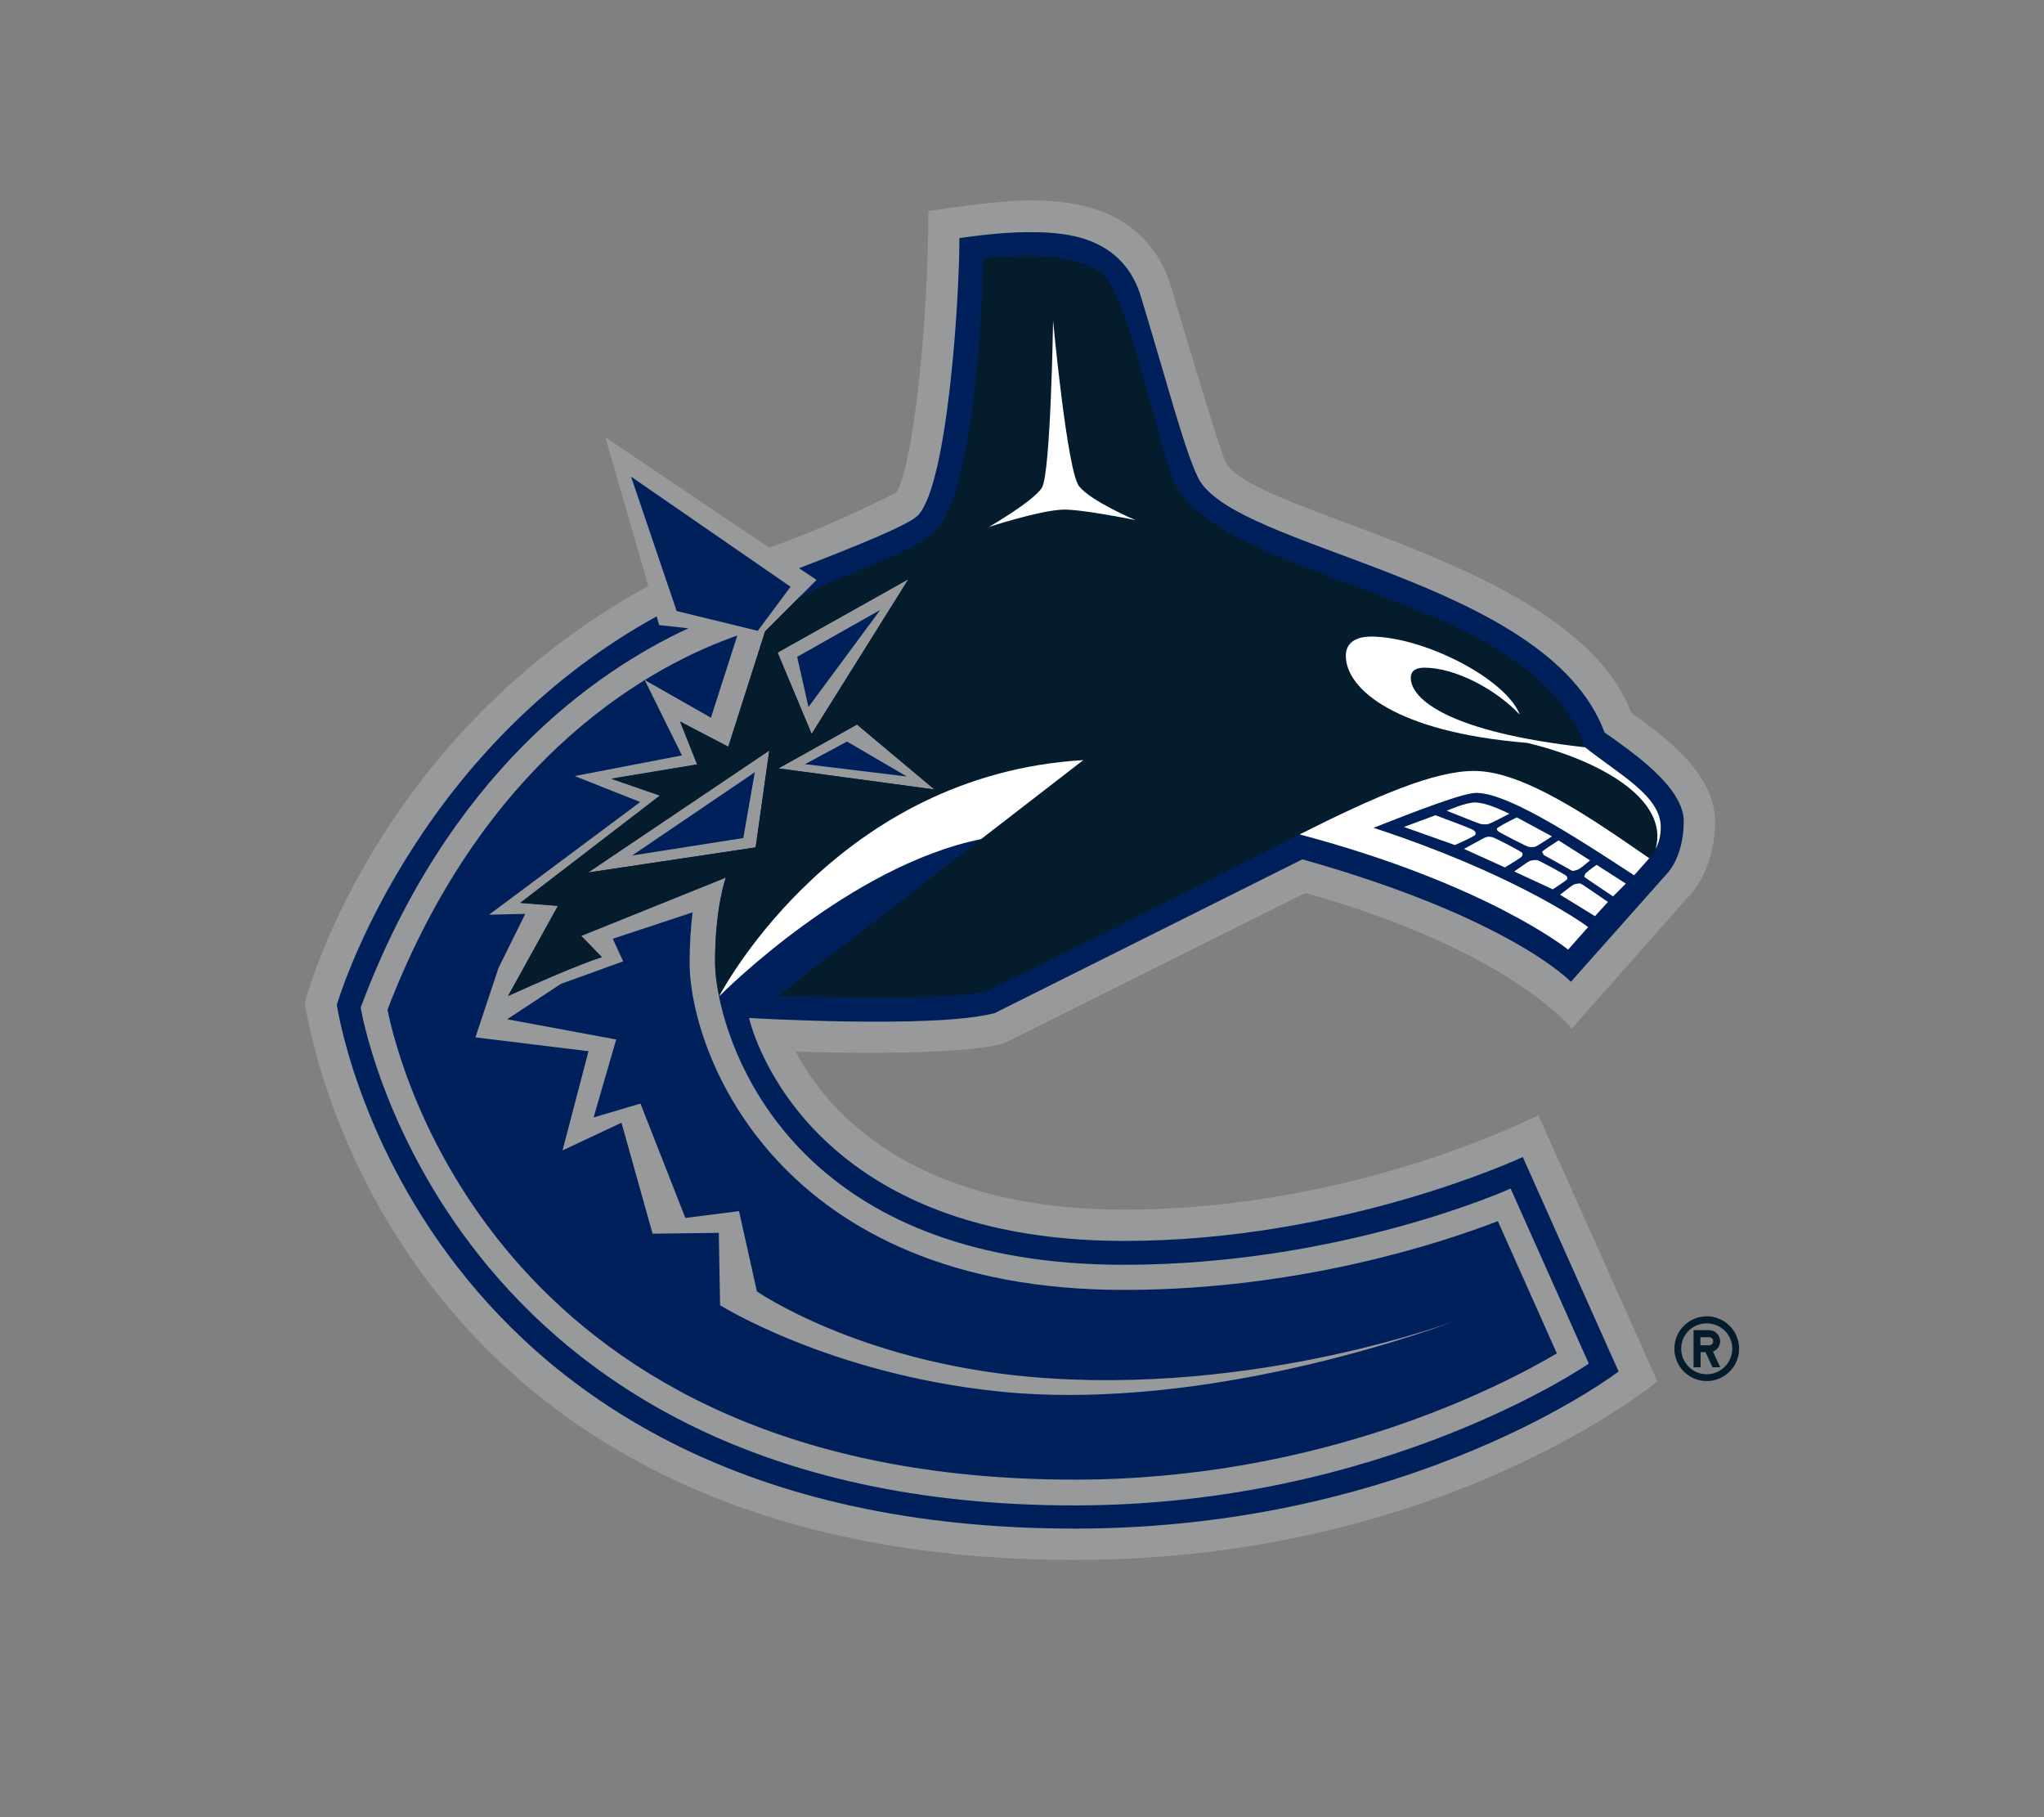 <svg width="72" height="64" viewBox="0 0 72 64" fill="none" xmlns="http://www.w3.org/2000/svg">
<rect x="0" y="0" width="72" height="64" fill="#808080" stroke="none"/>
<path d="M35.415 36.722L45.983 31.45C53.22 33.483 55.365 36.227 55.365 36.227L59.505 31.547C59.73 31.308 60.413 30.46 60.413 28.922C60.413 27.265 58.68 25.975 57.465 25.105C55.403 19.698 44.002 18.13 43.163 16.247C42.87 15.595 41.212 9.97 41.212 9.97C40.222 7.06 37.29 7.06 36.188 7.06C35.078 7.06 32.7 7.435 32.7 7.435C32.7 11.492 32.153 16.435 31.575 17.343C31.575 17.343 29.512 18.422 27.098 19.293L21.323 15.4L22.837 20.635C13.11 25.983 10.74 35.305 10.74 35.305C10.74 35.305 13.238 54.94 37.852 54.94C50.865 54.94 58.38 48.648 58.38 48.648L54.188 39.273C54.188 39.273 47.782 42.602 39.6 42.602C32.055 42.602 29.108 39.085 28.027 37.038C34.417 37.225 35.415 36.722 35.415 36.722Z" fill="#97999B"/>
<path d="M56.52 25.795C54.51 20.365 43.417 19.375 42.195 16.81C41.7 15.783 41.07 13.33 40.155 10.338C39.42 8.177 37.252 8.177 36.172 8.177C35.138 8.177 33.795 8.387 33.795 8.387C33.795 10.6 33.375 17.027 32.347 18.137C32.093 18.453 30.203 19.218 28.148 20.012L28.762 20.425L28.133 21.055L26.948 22.24L25.65 26.305L23.955 25.42L24.555 26.927L21.532 27.43L23.242 28.023L18.323 31.802L19.65 31.907L17.895 35.08C20.422 33.932 21.195 33.715 21.195 33.715L20.468 32.965L25.567 30.91C25.567 30.91 25.185 31.93 25.185 33.91C25.185 34.195 25.23 34.615 25.328 35.102C25.957 38.185 28.965 44.545 39.593 44.545C47.28 44.545 53.212 41.86 53.212 41.86L55.965 48.025C55.965 48.025 48.75 53.02 37.837 53.02C15.533 53.02 12.705 35.485 12.705 35.485C15.78 27.258 20.955 23.657 24.247 22.128L23.22 22.015L23.13 21.707C14.438 26.5 11.865 35.388 11.865 35.388C11.865 35.388 14.512 53.837 37.852 53.837C49.792 53.837 57.015 48.303 57.015 48.303L53.64 40.75C53.64 40.75 47.333 43.705 39.6 43.705C28.087 43.705 26.385 35.852 26.385 35.852C26.385 35.852 32.94 36.242 35.04 35.68L45.877 30.265C53.22 32.335 55.335 34.578 55.335 34.578L58.695 30.797C58.695 30.797 59.31 30.22 59.31 28.922C59.303 27.707 57.487 26.485 56.52 25.795ZM32.917 27.805L27.42 27.062L30.188 25.517L32.917 27.805ZM32.002 20.395L28.59 25.848L27.39 22.983L32.002 20.395ZM20.715 30.73L27.098 26.433L26.617 29.845L20.715 30.73Z" fill="#00205B"/>
<path d="M26.183 29.515L26.588 27.198L22.268 30.13L26.183 29.515ZM28.358 26.913L31.943 27.348L29.835 26.117L28.358 26.913ZM28.08 23.133L28.478 24.902L31.005 21.483L28.08 23.133Z" fill="#00205B"/>
<path d="M18.502 32.185L17.227 32.215L22.552 28.247L20.242 27.332L24.022 26.605L22.71 23.95L25.042 25.277L25.972 22.383C23.167 23.358 17.145 26.448 13.65 35.56C14.07 37.653 17.722 52.112 37.852 52.112C46.545 52.112 52.89 48.82 54.84 47.665L52.762 43.008C50.835 43.75 45.802 45.43 39.607 45.43C27.367 45.438 24.292 37.053 24.292 33.903C24.292 33.205 24.337 32.612 24.397 32.133L21.585 33.062L21.952 33.858L19.755 34.653L17.865 35.898L21.705 36.61L20.91 39.355L22.56 38.867L24.142 42.895L26.032 42.655L26.662 45.483C26.662 45.483 30.225 47.95 36.262 48.49C44.235 49.203 51.367 46.48 51.367 46.48C51.367 46.48 42.862 49.818 35.122 49C29.212 48.377 25.365 45.97 25.365 45.97L25.32 43.42L22.987 43.45L21.892 39.542L19.815 40.517L20.73 37.023L16.747 36.535L17.557 34.097L18.502 32.185ZM26.692 22.218L27.847 20.665L22.23 16.788L23.835 21.52L26.692 22.218Z" fill="#00205B"/>
<path d="M60.12 46.36C59.49 46.36 58.98 46.87 58.98 47.5C58.98 48.13 59.49 48.64 60.12 48.64C60.75 48.64 61.26 48.13 61.26 47.5C61.26 46.87 60.75 46.36 60.12 46.36ZM60.12 48.4C59.625 48.4 59.22 47.995 59.22 47.5C59.22 47.005 59.617 46.608 60.12 46.608C60.615 46.608 61.02 47.005 61.02 47.5C61.013 48.002 60.615 48.4 60.12 48.4Z" fill="#041C2C"/>
<path d="M60.593 47.237C60.593 47.028 60.42 46.847 60.203 46.847H59.655V48.153H59.903V47.62H60.075L60.323 48.153H60.593L60.338 47.597C60.48 47.553 60.593 47.41 60.593 47.237ZM60.203 47.38H59.895V47.095H60.203C60.278 47.095 60.345 47.155 60.345 47.237C60.345 47.32 60.278 47.38 60.203 47.38ZM53.79 26.163C49.193 25.788 47.408 24.28 47.408 23.095C47.408 22.525 47.933 22.42 48.285 22.42C50.16 22.42 53.063 23.905 53.535 25.172C52.71 24.288 51.27 23.515 50.175 23.515C49.943 23.515 49.695 23.582 49.695 23.875C49.695 24.617 51.015 25.78 55.838 26.32C53.993 20.995 43.808 20.62 41.52 17.275C40.883 16.345 39.833 10.405 38.775 9.588C37.613 8.695 34.628 9.1 34.628 9.1C34.628 9.925 34.425 17.215 32.918 18.738C31.898 19.593 30.188 19.968 28.14 21.047L26.955 22.233L25.658 26.297L23.963 25.413L24.563 26.92L21.54 27.422L23.25 28.015L18.33 31.795L19.658 31.9L17.903 35.072C20.43 33.925 21.203 33.708 21.203 33.708L20.475 32.958L25.575 30.902C25.575 30.902 25.193 31.922 25.193 33.903C25.193 34.188 25.238 34.608 25.335 35.095C25.553 34.675 29.565 27.273 38.16 26.77L34.56 29.552L27.42 35.065C27.42 35.065 33.3 35.312 34.74 34.9C39.285 32.785 42.923 30.812 45.773 29.38C48.51 28.008 50.528 27.145 51.923 27.145C53.648 27.145 56.04 28.81 58.088 30.22C58.088 30.22 58.215 30.115 58.32 29.89C58.815 28.128 56.258 26.747 53.79 26.163ZM26.618 29.845L20.715 30.73L27.098 26.433L26.618 29.845ZM32.003 20.395L28.59 25.848L27.39 22.983L32.003 20.395ZM27.42 27.062L30.188 25.517L32.918 27.805L27.42 27.062ZM37.395 17.95C36.548 18.003 34.83 18.558 34.83 18.558C34.83 18.558 36.375 17.665 36.69 17.185C37.005 16.705 37.088 11.297 37.088 11.297C37.088 11.297 37.583 16.593 38.003 17.125C38.423 17.657 39.983 18.317 39.983 18.317C39.983 18.317 38.018 17.913 37.395 17.95Z" fill="#041C2C"/>
<path d="M38.01 17.125C37.59 16.593 37.095 11.297 37.095 11.297C37.095 11.297 37.012 16.705 36.697 17.185C36.382 17.665 34.837 18.558 34.837 18.558C34.837 18.558 36.555 17.995 37.402 17.95C38.025 17.913 39.997 18.317 39.997 18.317C39.997 18.317 38.43 17.657 38.01 17.125ZM25.327 35.095C25.545 34.878 29.94 30.497 34.56 29.552L38.16 26.77C29.565 27.28 25.552 34.683 25.327 35.095ZM58.5 29.133C58.5 28.038 57.06 27.295 55.837 26.32C51.015 25.78 49.695 24.617 49.695 23.875C49.695 23.582 49.942 23.515 50.175 23.515C51.27 23.515 52.71 24.288 53.535 25.172C53.055 23.913 50.16 22.42 48.285 22.42C47.932 22.42 47.407 22.532 47.407 23.095C47.407 24.28 49.192 25.788 53.79 26.163C56.257 26.747 58.815 28.12 58.32 29.898C58.417 29.718 58.5 29.47 58.5 29.133ZM49.455 29.125L51.247 29.762C51.577 29.62 51.937 29.448 51.967 29.402C51.99 29.35 51.99 29.312 51.915 29.245C51.862 29.192 51.06 28.9 50.565 28.712L49.455 29.125ZM50.962 28.555C51.442 28.742 52.102 29.012 52.155 29.02C52.23 29.035 52.357 29.043 52.432 29.02C52.492 29.005 52.882 28.81 53.167 28.66C52.89 28.525 52.327 28.262 51.952 28.262C51.592 28.27 50.962 28.555 50.962 28.555ZM52.732 29.177C52.717 29.215 52.732 29.245 52.792 29.29C52.86 29.343 53.79 29.823 53.865 29.83C53.94 29.837 54 29.837 54.075 29.823C54.127 29.808 54.45 29.605 54.667 29.455L53.43 28.788C53.107 28.945 52.762 29.133 52.732 29.177ZM53.61 30.16C53.632 30.115 53.64 30.085 53.625 30.04C53.565 29.973 52.642 29.492 52.545 29.478C52.44 29.462 52.38 29.462 52.29 29.508C52.207 29.545 51.742 29.808 51.57 29.898L53.01 30.55C53.287 30.385 53.587 30.198 53.61 30.16ZM55.38 30.67C55.417 30.678 55.507 30.655 55.605 30.617C55.657 30.595 55.867 30.423 56.01 30.302L54.9 29.598C54.63 29.77 54.352 29.958 54.322 29.995C54.322 30.003 54.33 30.032 54.382 30.115L55.38 30.67ZM55.837 30.783C55.807 30.85 55.8 30.873 55.815 30.888C55.852 30.925 56.43 31.308 56.82 31.57L57.27 31.12L56.242 30.46C56.055 30.587 55.852 30.745 55.837 30.783ZM55.2 30.97C55.222 30.933 55.207 30.888 55.17 30.843C55.11 30.79 54.225 30.31 54.157 30.295C54.082 30.28 53.947 30.302 53.88 30.325C53.842 30.34 53.58 30.52 53.34 30.692L54.697 31.323C54.93 31.172 55.177 31 55.2 30.97ZM55.44 31.15C55.402 31.165 55.147 31.36 54.952 31.51L56.182 32.267L56.64 31.765C56.265 31.51 55.725 31.135 55.68 31.12C55.635 31.105 55.5 31.128 55.44 31.15Z" fill="white"/>
<path d="M45.78 29.387C52.41 31.15 55.237 33.445 55.237 33.445L55.942 32.65C55.612 32.403 53.167 30.723 48.382 29.155C49.807 28.593 51.532 27.925 51.997 27.925C53.055 27.925 55.23 29.297 57.562 30.828L58.095 30.227C56.055 28.817 53.662 27.152 51.93 27.152C50.527 27.152 48.51 28.015 45.78 29.387Z" fill="white"/>
</svg>
